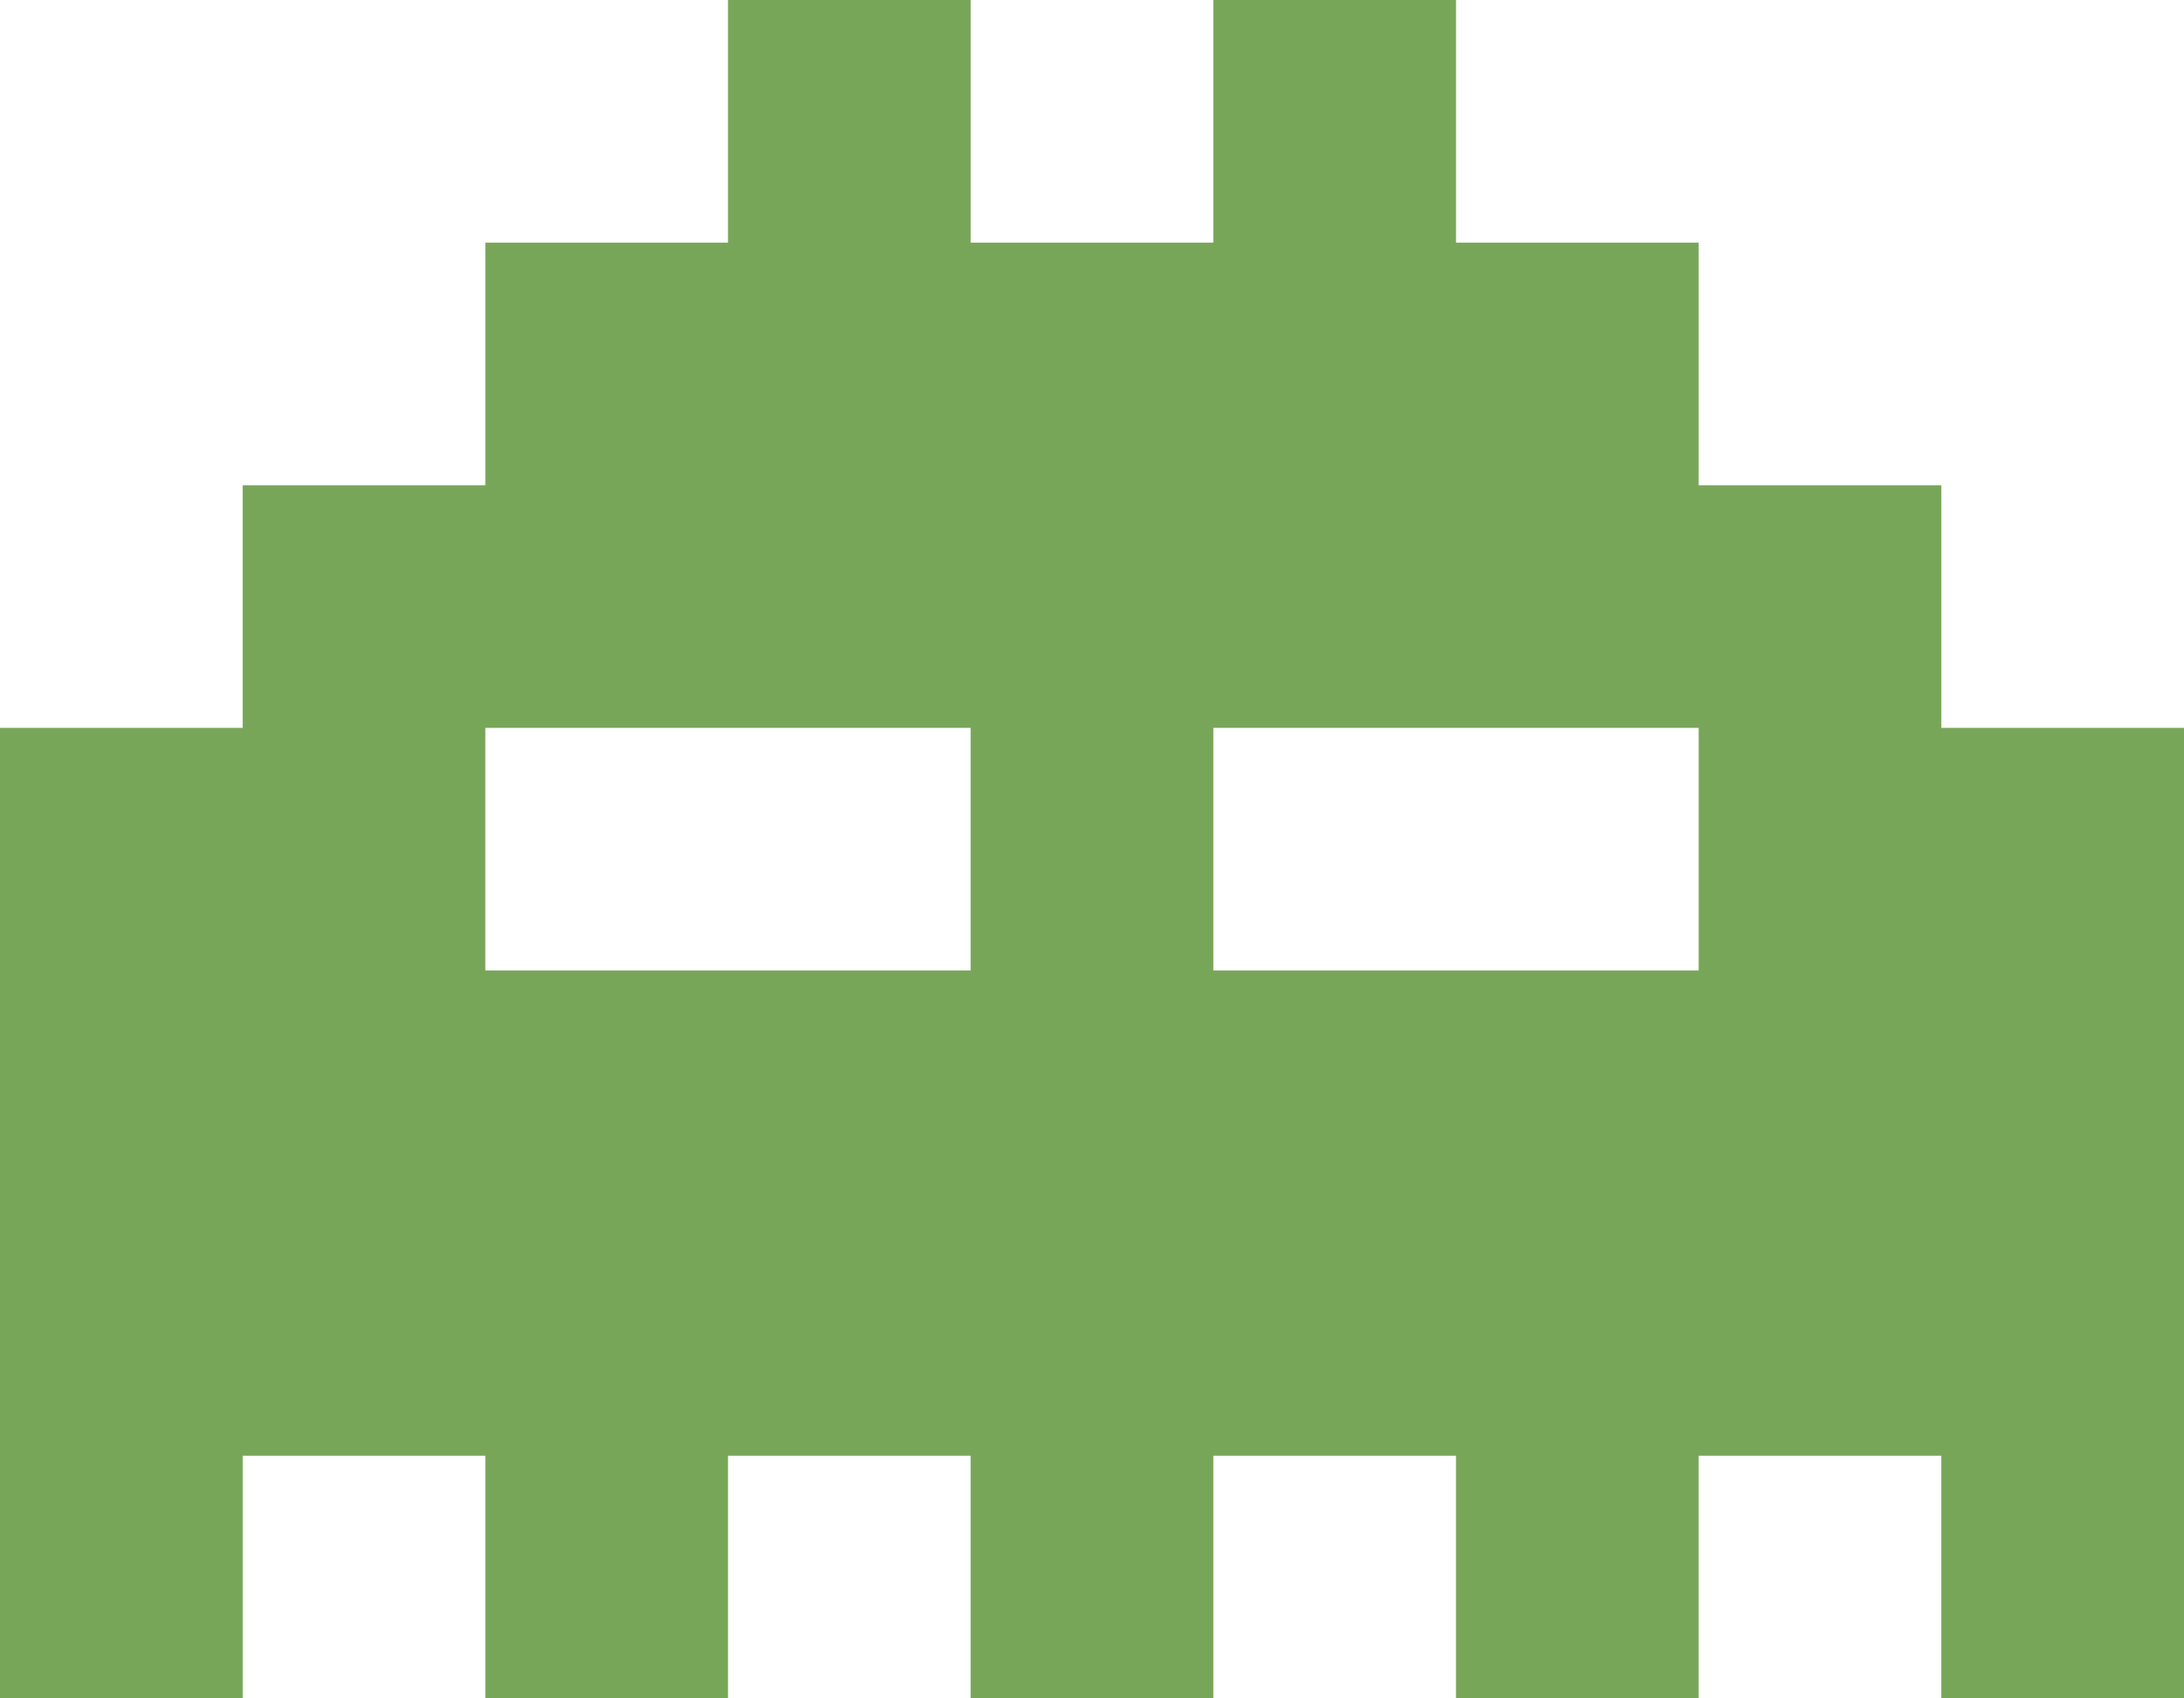 <svg version="1.2" xmlns="http://www.w3.org/2000/svg" viewBox="0 0 90 70" width="90" height="70"><style>.a{fill:#78a659}</style><path class="a" d="m30 0h10v10h-10zm-10 10h50v10h-50zm-10 10h70v10h-70zm0 20h70v20h-70zm40-40h10v10h-10zm-10 30h10v10h-10zm-40 30h10v10h-10zm20 0h10v10h-10zm20 0h10v10h-10zm20 0h10v10h-10zm20 0h10v10h-10zm-80-30h20v30h-20zm70 0h20v30h-20z"/></svg>